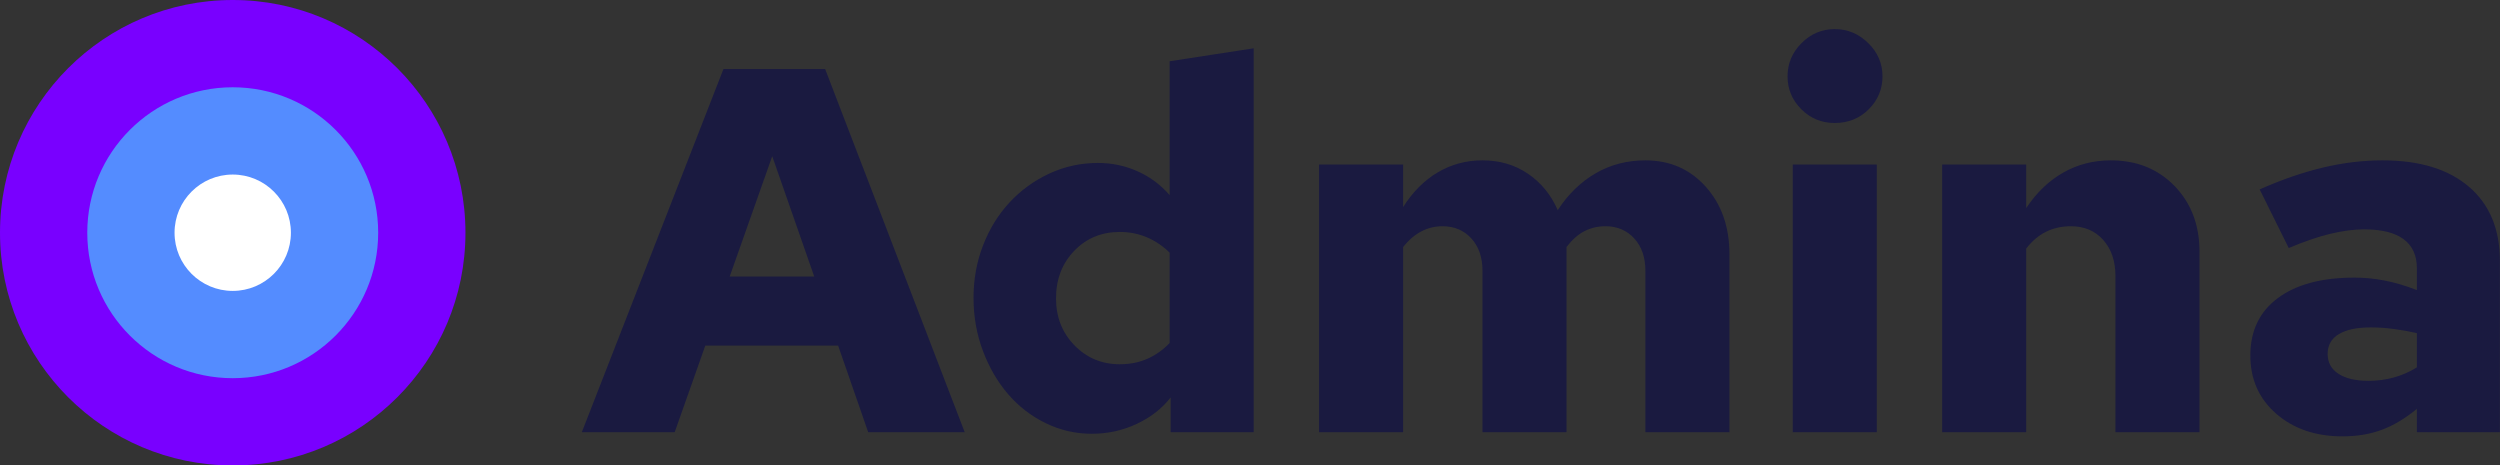 <?xml version="1.0" encoding="UTF-8" standalone="no"?><!-- Generator: Gravit.io --><svg xmlns="http://www.w3.org/2000/svg" xmlns:xlink="http://www.w3.org/1999/xlink" style="isolation:isolate" viewBox="0 0 687.5 128" width="687.5pt" height="128pt"><rect x="0" y="0" width="687.5" height="128" fill="#333333" stroke="none"/><circle vector-effect="non-scaling-stroke" cx="64" cy="64" r="64" fill="rgb(121,0,255)"/><circle vector-effect="non-scaling-stroke" cx="64" cy="64" r="40" fill="rgb(84,140,255)"/><circle vector-effect="non-scaling-stroke" cx="64" cy="64" r="16" fill="rgb(255,255,255)"/><path d=" M 185.539 118.859 L 160 118.859 L 198.95 18.986 L 226.915 18.986 L 265.294 118.859 L 238.757 118.859 L 230.482 95.032 L 193.957 95.032 L 185.539 118.859 Z  M 212.362 42.955 L 200.662 76.056 L 223.918 76.056 L 212.362 42.955 Z  M 344.764 118.859 L 321.936 118.859 L 321.936 109.299 L 321.936 109.299 Q 318.369 113.865 312.591 116.576 L 312.591 116.576 L 312.591 116.576 Q 306.813 119.287 300.25 119.287 L 300.25 119.287 L 300.25 119.287 Q 293.544 119.287 287.552 116.362 L 287.552 116.362 L 287.552 116.362 Q 281.559 113.437 277.208 108.372 L 277.208 108.372 L 277.208 108.372 Q 272.856 103.307 270.288 96.459 L 270.288 96.459 L 270.288 96.459 Q 267.72 89.61 267.72 81.906 L 267.72 81.906 L 267.72 81.906 Q 267.72 74.201 270.359 67.424 L 270.359 67.424 L 270.359 67.424 Q 272.999 60.647 277.636 55.654 L 277.636 55.654 L 277.636 55.654 Q 282.273 50.66 288.55 47.735 L 288.55 47.735 L 288.55 47.735 Q 294.828 44.81 301.962 44.81 L 301.962 44.81 L 301.962 44.81 Q 307.669 44.81 312.805 47.093 L 312.805 47.093 L 312.805 47.093 Q 317.941 49.376 321.651 53.656 L 321.651 53.656 L 321.651 16.846 L 344.764 13.279 L 344.764 118.859 Z  M 290.405 82.048 L 290.405 82.048 L 290.405 82.048 Q 290.405 89.753 295.47 94.961 L 295.47 94.961 L 295.47 94.961 Q 300.535 100.168 307.954 100.168 L 307.954 100.168 L 307.954 100.168 Q 312.092 100.168 315.516 98.67 L 315.516 98.67 L 315.516 98.67 Q 318.94 97.172 321.651 94.318 L 321.651 94.318 L 321.651 69.493 L 321.651 69.493 Q 318.94 66.782 315.445 65.284 L 315.445 65.284 L 315.445 65.284 Q 311.949 63.786 307.954 63.786 L 307.954 63.786 L 307.954 63.786 Q 300.392 63.786 295.399 68.994 L 295.399 68.994 L 295.399 68.994 Q 290.405 74.201 290.405 82.048 Z  M 385.855 118.859 L 362.741 118.859 L 362.741 45.238 L 385.855 45.238 L 385.855 56.938 L 385.855 56.938 Q 389.85 50.66 395.414 47.378 L 395.414 47.378 L 395.414 47.378 Q 400.978 44.097 407.684 44.097 L 407.684 44.097 L 407.684 44.097 Q 414.818 44.097 420.239 47.806 L 420.239 47.806 L 420.239 47.806 Q 425.661 51.516 428.372 57.794 L 428.372 57.794 L 428.372 57.794 Q 432.652 51.231 438.787 47.664 L 438.787 47.664 L 438.787 47.664 Q 444.922 44.097 452.484 44.097 L 452.484 44.097 L 452.484 44.097 Q 462.614 44.097 469.106 51.373 L 469.106 51.373 L 469.106 51.373 Q 475.597 58.65 475.597 69.921 L 475.597 69.921 L 475.597 118.859 L 452.484 118.859 L 452.484 74.487 L 452.484 74.487 Q 452.484 68.922 449.417 65.569 L 449.417 65.569 L 449.417 65.569 Q 446.349 62.217 441.498 62.217 L 441.498 62.217 L 441.498 62.217 Q 438.359 62.217 435.72 63.572 L 435.72 63.572 L 435.72 63.572 Q 433.08 64.927 430.797 67.924 L 430.797 67.924 L 430.797 118.859 L 407.684 118.859 L 407.684 74.487 L 407.684 74.487 Q 407.684 68.922 404.617 65.569 L 404.617 65.569 L 404.617 65.569 Q 401.549 62.217 396.698 62.217 L 396.698 62.217 L 396.698 62.217 Q 393.559 62.217 390.848 63.643 L 390.848 63.643 L 390.848 63.643 Q 388.138 65.07 385.855 67.924 L 385.855 67.924 L 385.855 118.859 Z  M 504.561 33.824 L 504.561 33.824 L 504.561 33.824 Q 499.139 33.824 495.358 30.043 L 495.358 30.043 L 495.358 30.043 Q 491.577 26.262 491.577 20.983 L 491.577 20.983 L 491.577 20.983 Q 491.577 15.704 495.429 11.852 L 495.429 11.852 L 495.429 11.852 Q 499.282 8 504.561 8 L 504.561 8 L 504.561 8 Q 509.839 8 513.763 11.852 L 513.763 11.852 L 513.763 11.852 Q 517.687 15.704 517.687 20.983 L 517.687 20.983 L 517.687 20.983 Q 517.687 26.262 513.906 30.043 L 513.906 30.043 L 513.906 30.043 Q 510.125 33.824 504.561 33.824 Z  M 493.004 45.238 L 516.117 45.238 L 516.117 118.859 L 493.004 118.859 L 493.004 45.238 Z  M 557.208 118.859 L 534.094 118.859 L 534.094 45.238 L 557.208 45.238 L 557.208 57.223 L 557.208 57.223 Q 561.488 50.803 567.409 47.45 L 567.409 47.45 L 567.409 47.45 Q 573.33 44.097 580.464 44.097 L 580.464 44.097 L 580.464 44.097 Q 591.164 44.097 598.013 51.159 L 598.013 51.159 L 598.013 51.159 Q 604.861 58.222 604.861 69.208 L 604.861 69.208 L 604.861 118.859 L 581.748 118.859 L 581.748 75.913 L 581.748 75.913 Q 581.748 69.778 578.395 65.997 L 578.395 65.997 L 578.395 65.997 Q 575.042 62.217 569.478 62.217 L 569.478 62.217 L 569.478 62.217 Q 565.768 62.217 562.701 63.715 L 562.701 63.715 L 562.701 63.715 Q 559.633 65.213 557.208 68.352 L 557.208 68.352 L 557.208 118.859 Z  M 644.239 120 L 644.239 120 L 644.239 120 Q 633.111 120 625.977 113.794 L 625.977 113.794 L 625.977 113.794 Q 618.843 107.587 618.843 97.743 L 618.843 97.743 L 618.843 97.743 Q 618.843 87.613 626.405 81.977 L 626.405 81.977 L 626.405 81.977 Q 633.967 76.341 647.521 76.341 L 647.521 76.341 L 647.521 76.341 Q 651.516 76.341 655.654 77.126 L 655.654 77.126 L 655.654 77.126 Q 659.791 77.911 664.642 79.766 L 664.642 79.766 L 664.642 73.773 L 664.642 73.773 Q 664.642 68.494 661.004 65.783 L 661.004 65.783 L 661.004 65.783 Q 657.366 63.073 650.089 63.073 L 650.089 63.073 L 650.089 63.073 Q 645.952 63.073 640.887 64.285 L 640.887 64.285 L 640.887 64.285 Q 635.822 65.498 629.401 68.209 L 629.401 68.209 L 621.411 52.087 L 621.411 52.087 Q 630.4 48.092 638.746 46.094 L 638.746 46.094 L 638.746 46.094 Q 647.093 44.097 655.225 44.097 L 655.225 44.097 L 655.225 44.097 Q 670.492 44.097 678.981 51.373 L 678.981 51.373 L 678.981 51.373 Q 687.47 58.65 687.47 71.776 L 687.47 71.776 L 687.47 118.859 L 664.642 118.859 L 664.642 112.438 L 664.642 112.438 Q 659.791 116.433 654.94 118.217 L 654.94 118.217 L 654.94 118.217 Q 650.089 120 644.239 120 Z  M 640.102 97.315 L 640.102 97.315 L 640.102 97.315 Q 640.102 100.882 643.098 102.808 L 643.098 102.808 L 643.098 102.808 Q 646.094 104.734 651.373 104.734 L 651.373 104.734 L 651.373 104.734 Q 654.94 104.734 658.293 103.806 L 658.293 103.806 L 658.293 103.806 Q 661.646 102.879 664.642 101.024 L 664.642 101.024 L 664.642 91.608 L 664.642 91.608 Q 661.503 90.894 658.293 90.466 L 658.293 90.466 L 658.293 90.466 Q 655.083 90.038 651.944 90.038 L 651.944 90.038 L 651.944 90.038 Q 646.237 90.038 643.169 91.893 L 643.169 91.893 L 643.169 91.893 Q 640.102 93.748 640.102 97.315 Z " fill="rgb(26,26,64)"/></svg>